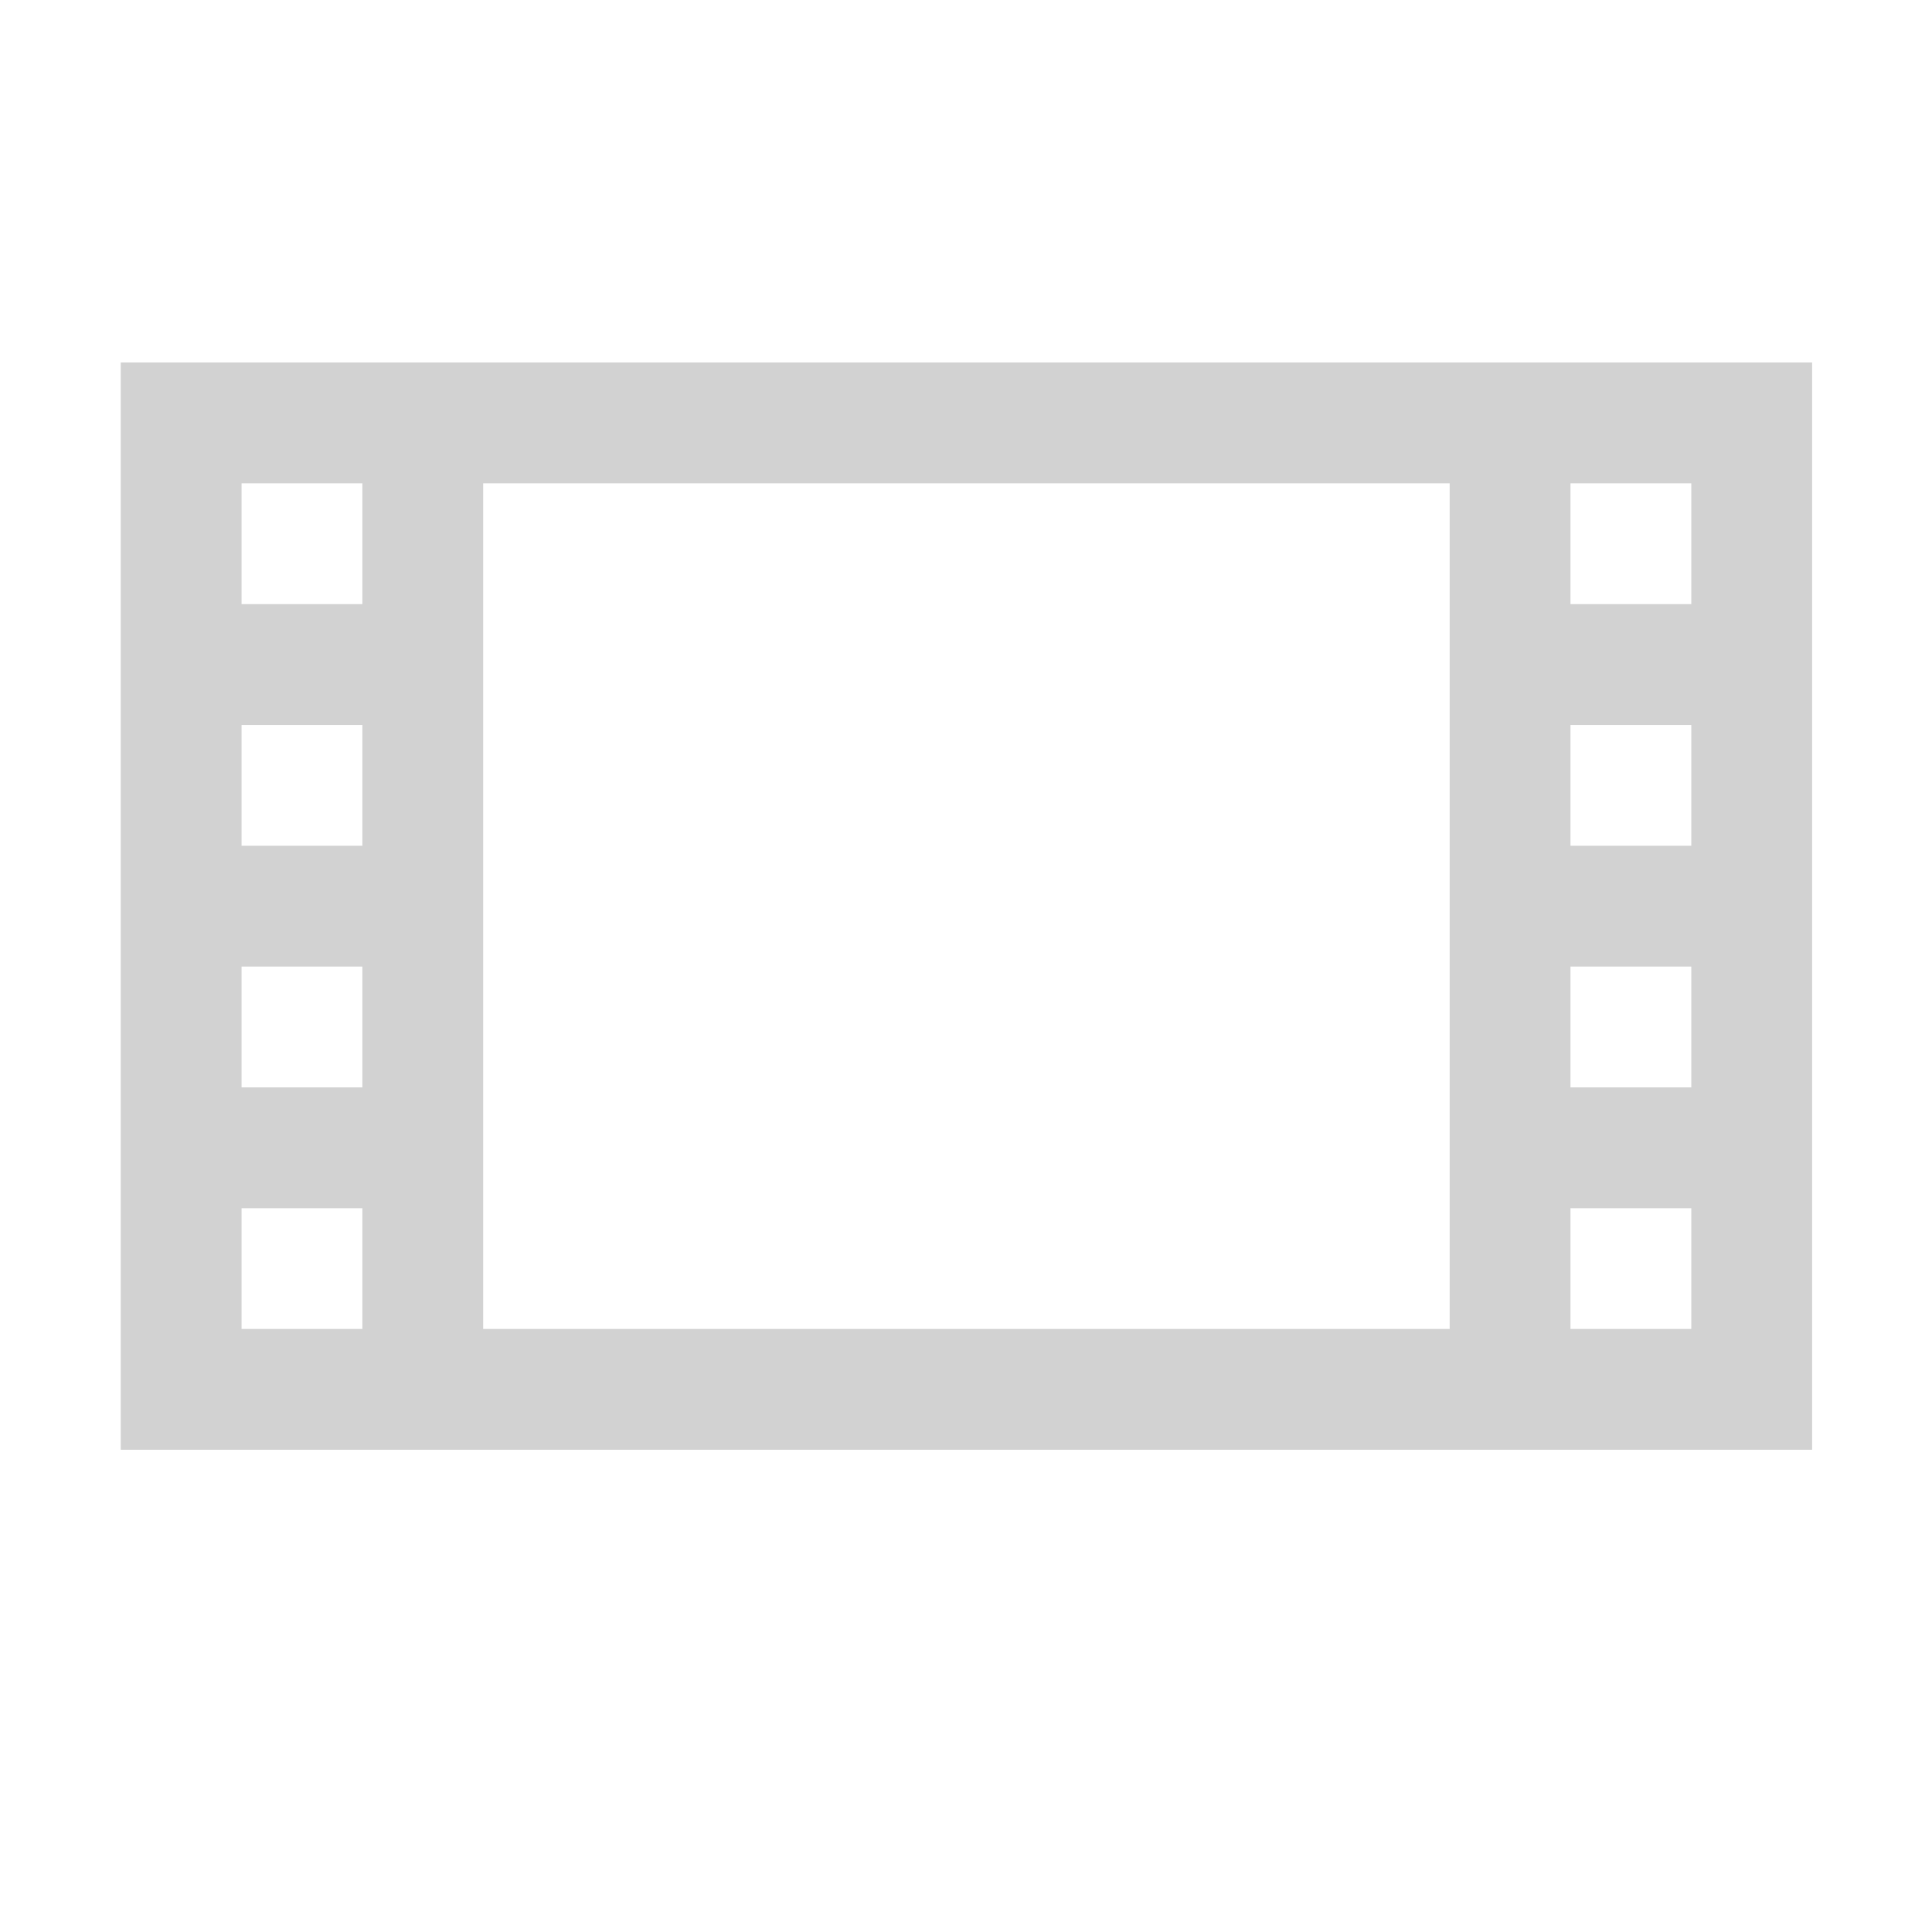 <svg xmlns:dc="http://purl.org/dc/elements/1.1/" xmlns:cc="http://creativecommons.org/ns#" xmlns:rdf="http://www.w3.org/1999/02/22-rdf-syntax-ns#" xmlns="http://www.w3.org/2000/svg" version="1.1" width="16" height="16" id="svg6190"><g id="g6344" transform="matrix(.778 0 0 .778 -.556 -.944)"><path id="path6348" transform="matrix(1.286 0 0 1.286 .714 1.214)" d="M1 3v9h14V3zm1 1h1v1H2zm2 0h8v7H4zm9 0h1v1h-1zM2 6h1v1H2zm11 0h1v1h-1zM2 8h1v1H2zm11 0h1v1h-1zM2 10h1v1H2zm11 0h1v1h-1z" style="color:#000;display:inline;overflow:visible;visibility:visible;fill:#d2d2d2;fill-opacity:1;fill-rule:nonzero;stroke:none;stroke-width:.778;marker:none;enable-background:accumulate"/></g></svg>
